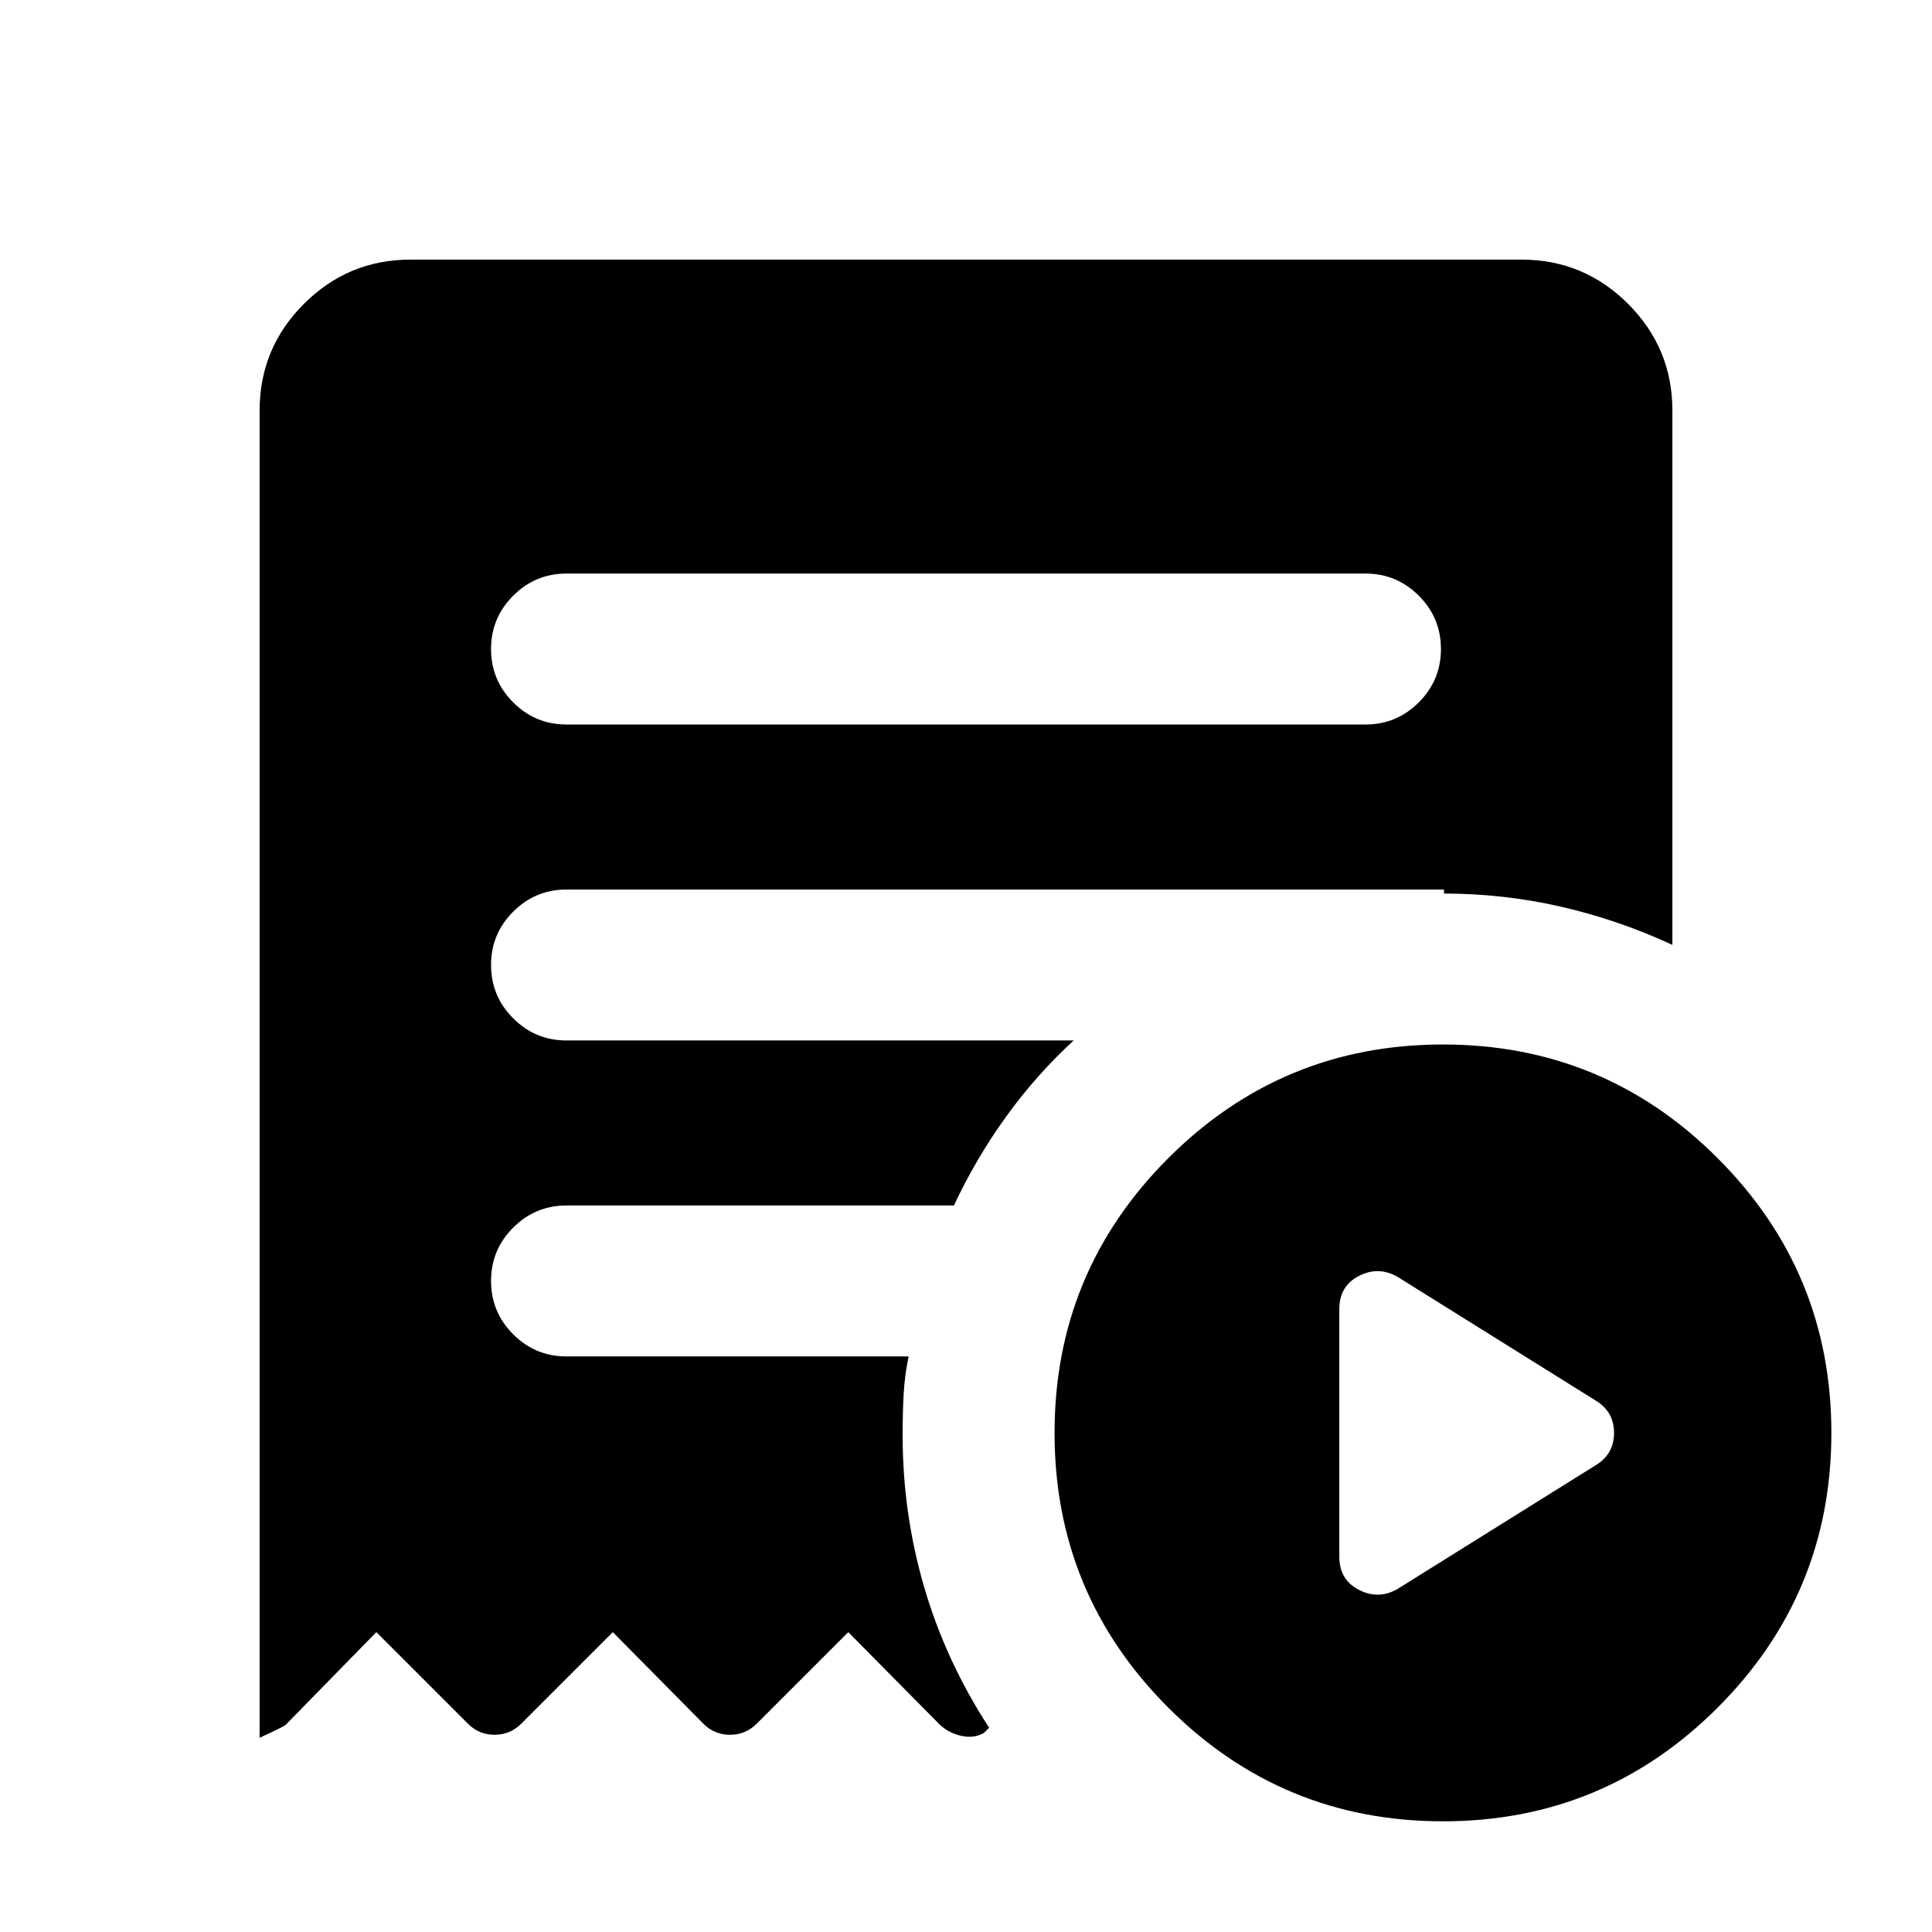 <svg xmlns="http://www.w3.org/2000/svg" height="24" viewBox="0 -960 960 960" width="24"><path d="M694.5-170.5 793-232q9-5.5 9-16t-9-16l-98.5-61.5q-9.5-5.5-19.25-.5t-9.75 16.5v123q0 11.5 9.75 16.5t19.25-.5Zm-16-429.5q15.5 0 26.5-11t11-26.5q0-15.5-11-26.5t-26.5-11h-397q-15.5 0-26.5 11t-11 26.5q0 15.5 11 26.5t26.5 11h397ZM717-55q-80 0-136.5-56.5T524-248q0-80 56.5-136.5T717-441q80 0 136.5 56.5T910-248q0 80-56.5 136.5T717-55ZM204-831h552q31 0 53 22t22 53v265.5q-27-12.5-55.5-19t-58-6.5v-2h-436q-15.5 0-26.5 11t-11 26.5q0 15.5 11 26.5t26.5 11h252Q515-426 500-405.25T474-361H281.5q-15.5 0-26.5 11t-11 26.5q0 15.5 11 26.5t26.5 11h170q-2 9.5-2.5 19t-.5 20q0 39 10.75 75.75t32.25 69.75L489-99q-5 3-11.5 1.5t-11-6l-45-45.5-45.5 45.5q-5.5 5.5-13.25 5.5t-13.25-5.5l-45-45.5-45.5 45.5q-5.5 5.5-13.25 5.5t-13.25-5.5L187-149l-45 46q-1 1-13 6.5V-756q0-31 22-53t53-22Z"/></svg>